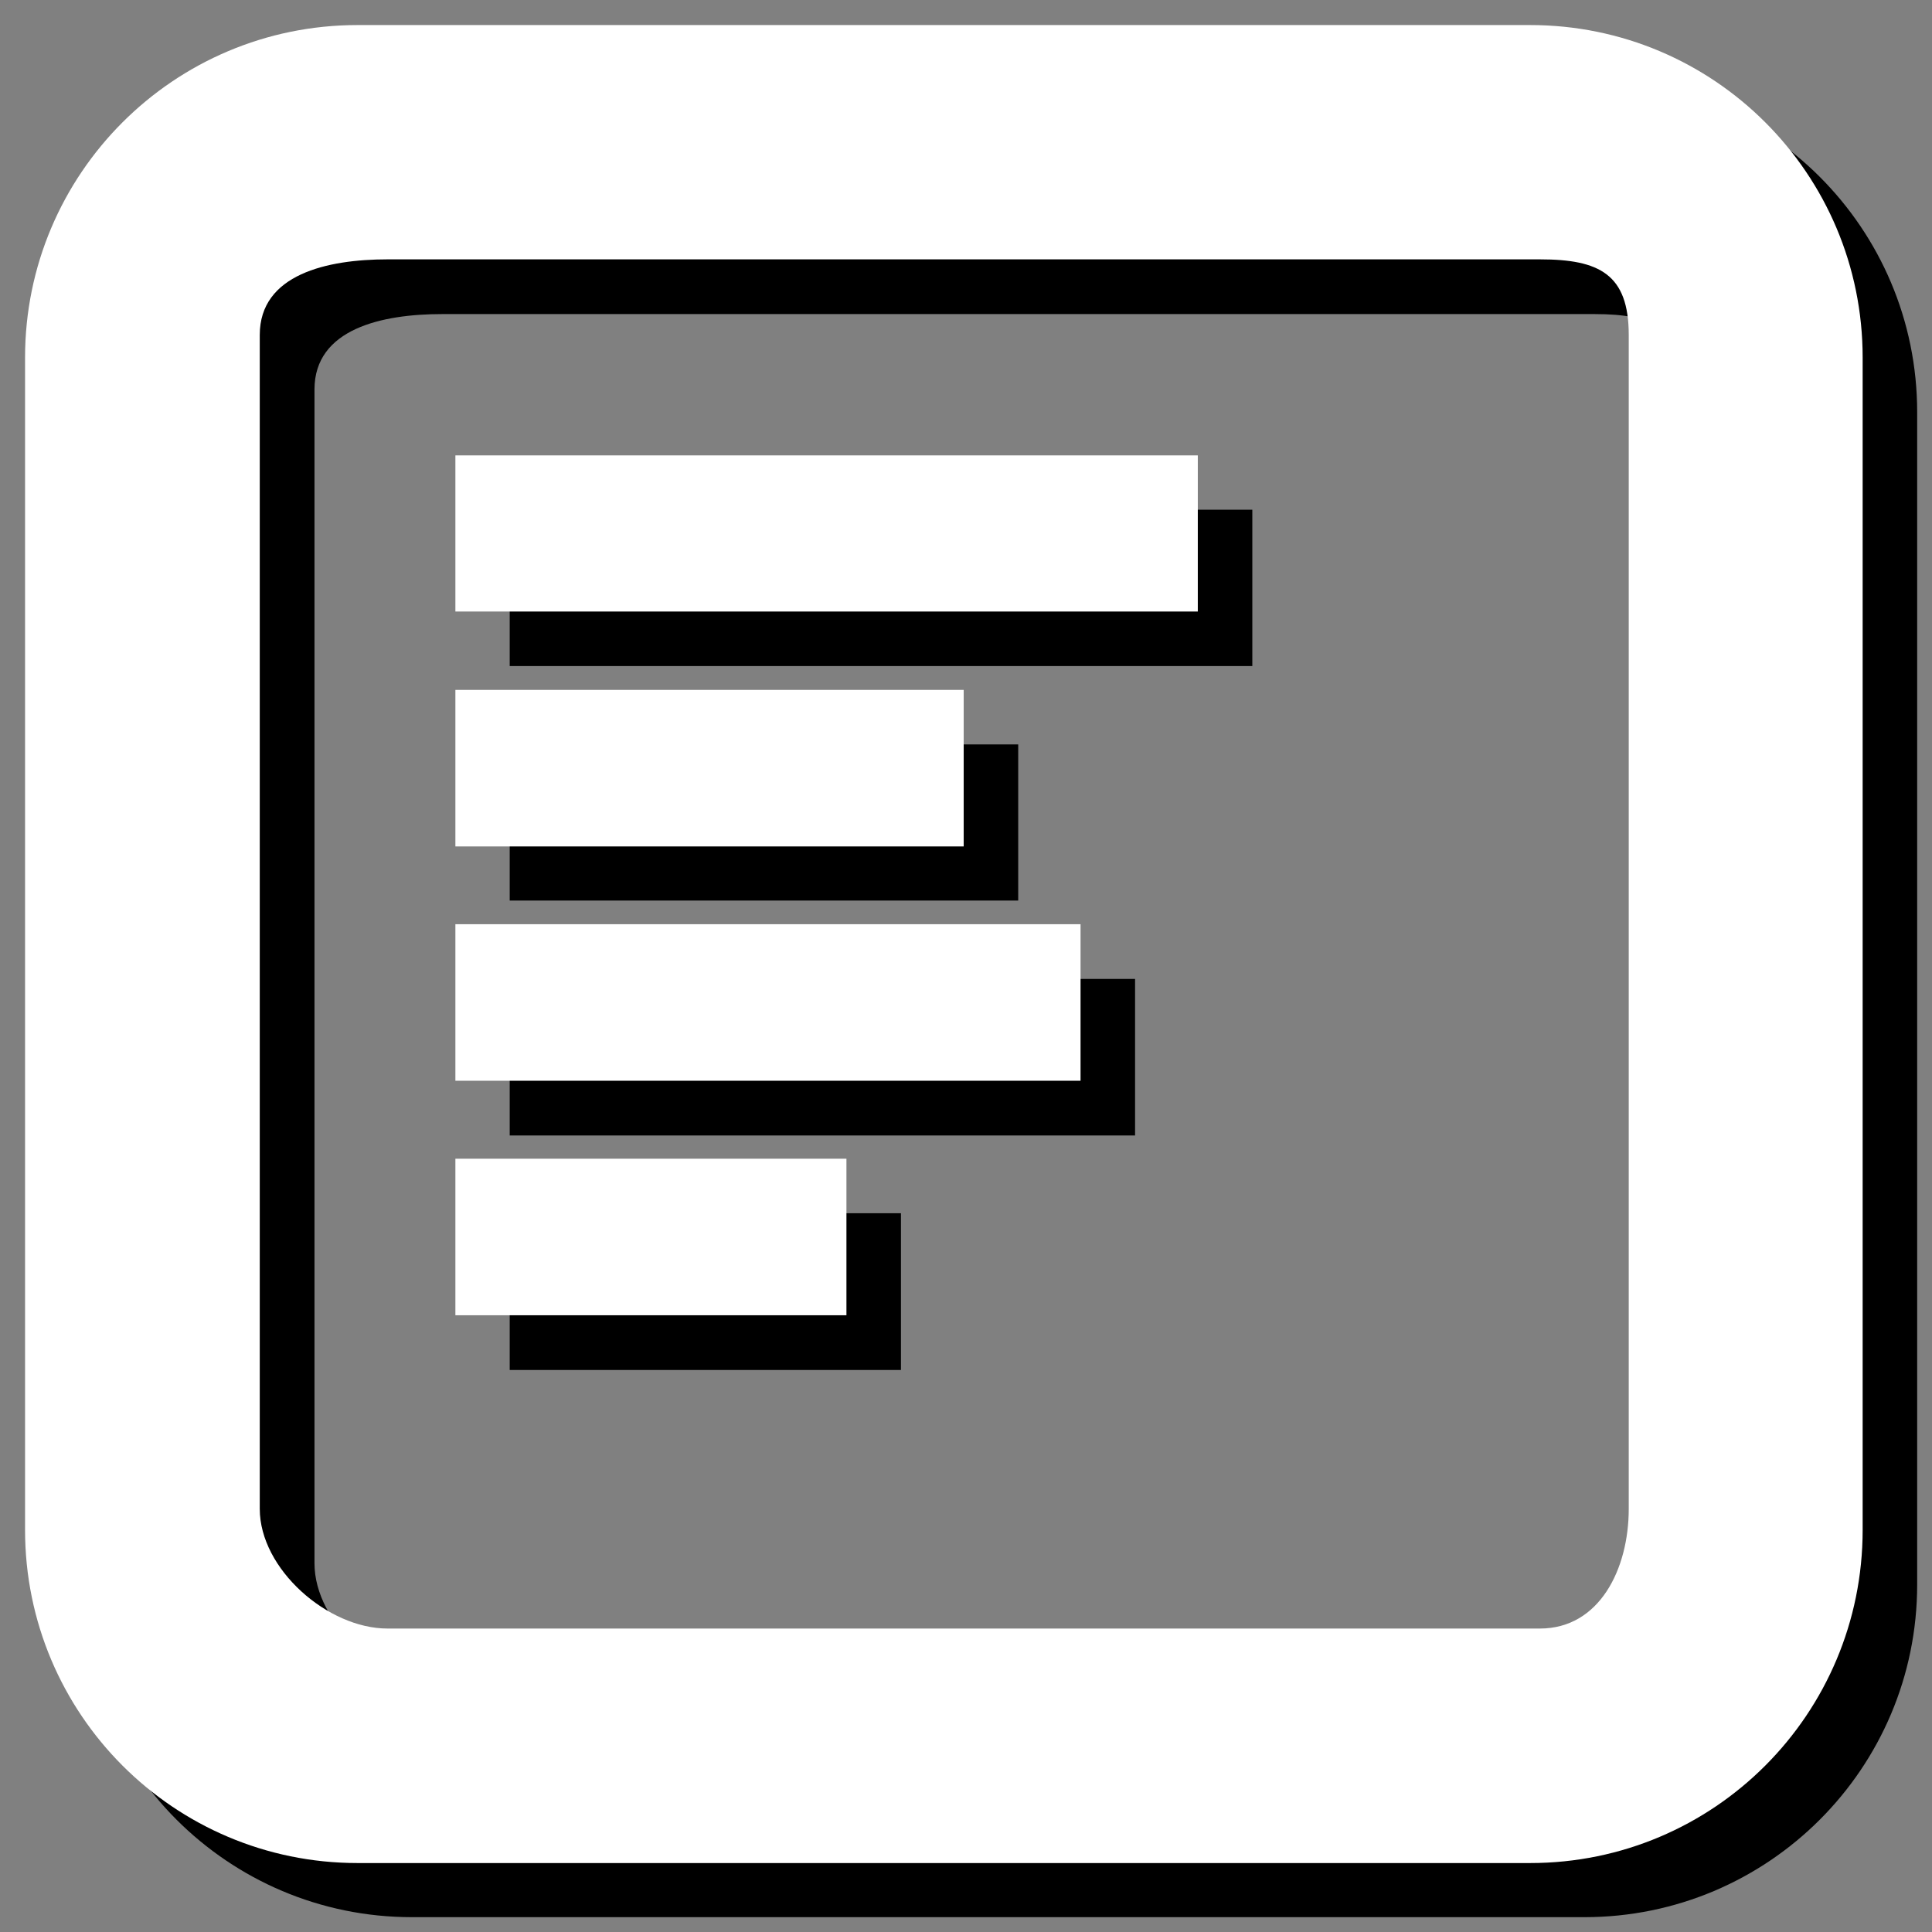 <?xml version="1.0" encoding="utf-8"?>
<!-- Generator: Adobe Illustrator 16.0.0, SVG Export Plug-In . SVG Version: 6.00 Build 0)  -->
<!DOCTYPE svg PUBLIC "-//W3C//DTD SVG 1.0//EN" "http://www.w3.org/TR/2001/REC-SVG-20010904/DTD/svg10.dtd">
<svg version="1.0" id="图层_1" xmlns="http://www.w3.org/2000/svg" xmlns:xlink="http://www.w3.org/1999/xlink" x="0px" y="0px"
	 width="9.639px" height="9.639px" viewBox="0 0 9.639 9.639" enable-background="new 0 0 9.639 9.639" xml:space="preserve">
<rect x="0" y="0" width="9.639" height="9.639" fill="#808080" stroke="none"/>
<g>
	<path fill-rule="evenodd" clip-rule="evenodd" d="M9.565,2.056c0-0.917-0.743-1.66-1.66-1.66h-5.85c-0.917,0-1.66,0.743-1.66,1.66
		v5.85c0,0.916,0.743,1.659,1.66,1.659h5.85c0.917,0,1.66-0.743,1.66-1.659V2.056L9.565,2.056z M8.396,7.799
		c0,0.302-0.146,0.596-0.441,0.596H2.205c-0.298,0-0.636-0.294-0.636-0.596V1.943c0-0.303,0.338-0.376,0.636-0.376h5.751
		c0.295,0,0.441,0.073,0.441,0.376V7.799L8.396,7.799z"/>
	<polygon fill-rule="evenodd" clip-rule="evenodd" points="2.543,2.543 6.248,2.543 6.248,3.323 2.543,3.323 2.543,2.543 	"/>
	<polygon fill-rule="evenodd" clip-rule="evenodd" points="2.543,3.714 5.08,3.714 5.08,4.493 2.543,4.493 2.543,3.714 	"/>
	<polygon fill-rule="evenodd" clip-rule="evenodd" points="2.543,4.884 5.663,4.884 5.663,5.665 2.543,5.665 2.543,4.884 	"/>
	<polygon fill-rule="evenodd" clip-rule="evenodd" points="2.543,6.053 4.495,6.053 4.495,6.835 2.543,6.835 2.543,6.053 	"/>
</g>
<g>
	<path fill-rule="evenodd" clip-rule="evenodd" fill="#FFFFFF" d="M9.293,1.784c0-0.917-0.742-1.659-1.659-1.659h-5.85
		c-0.917,0-1.659,0.743-1.659,1.659v5.849c0,0.919,0.743,1.662,1.659,1.662h5.85c0.917,0,1.659-0.743,1.659-1.662V1.784L9.293,1.784
		z M8.126,7.528c0,0.3-0.146,0.597-0.443,0.597h-5.75c-0.298,0-0.637-0.297-0.637-0.597V1.671c0-0.303,0.338-0.377,0.637-0.377h5.75
		c0.296,0,0.443,0.074,0.443,0.377V7.528L8.126,7.528z"/>
	<polygon fill-rule="evenodd" clip-rule="evenodd" fill="#FFFFFF" points="2.272,2.272 5.976,2.272 5.976,3.051 2.272,3.051 
		2.272,2.272 	"/>
	<polygon fill-rule="evenodd" clip-rule="evenodd" fill="#FFFFFF" points="2.272,3.442 4.808,3.442 4.808,4.223 2.272,4.223 
		2.272,3.442 	"/>
	<polygon fill-rule="evenodd" clip-rule="evenodd" fill="#FFFFFF" points="2.272,4.611 5.391,4.611 5.391,5.392 2.272,5.392 
		2.272,4.611 	"/>
	<polygon fill-rule="evenodd" clip-rule="evenodd" fill="#FFFFFF" points="2.272,5.781 4.223,5.781 4.223,6.562 2.272,6.562 
		2.272,5.781 	"/>
</g>
</svg>
